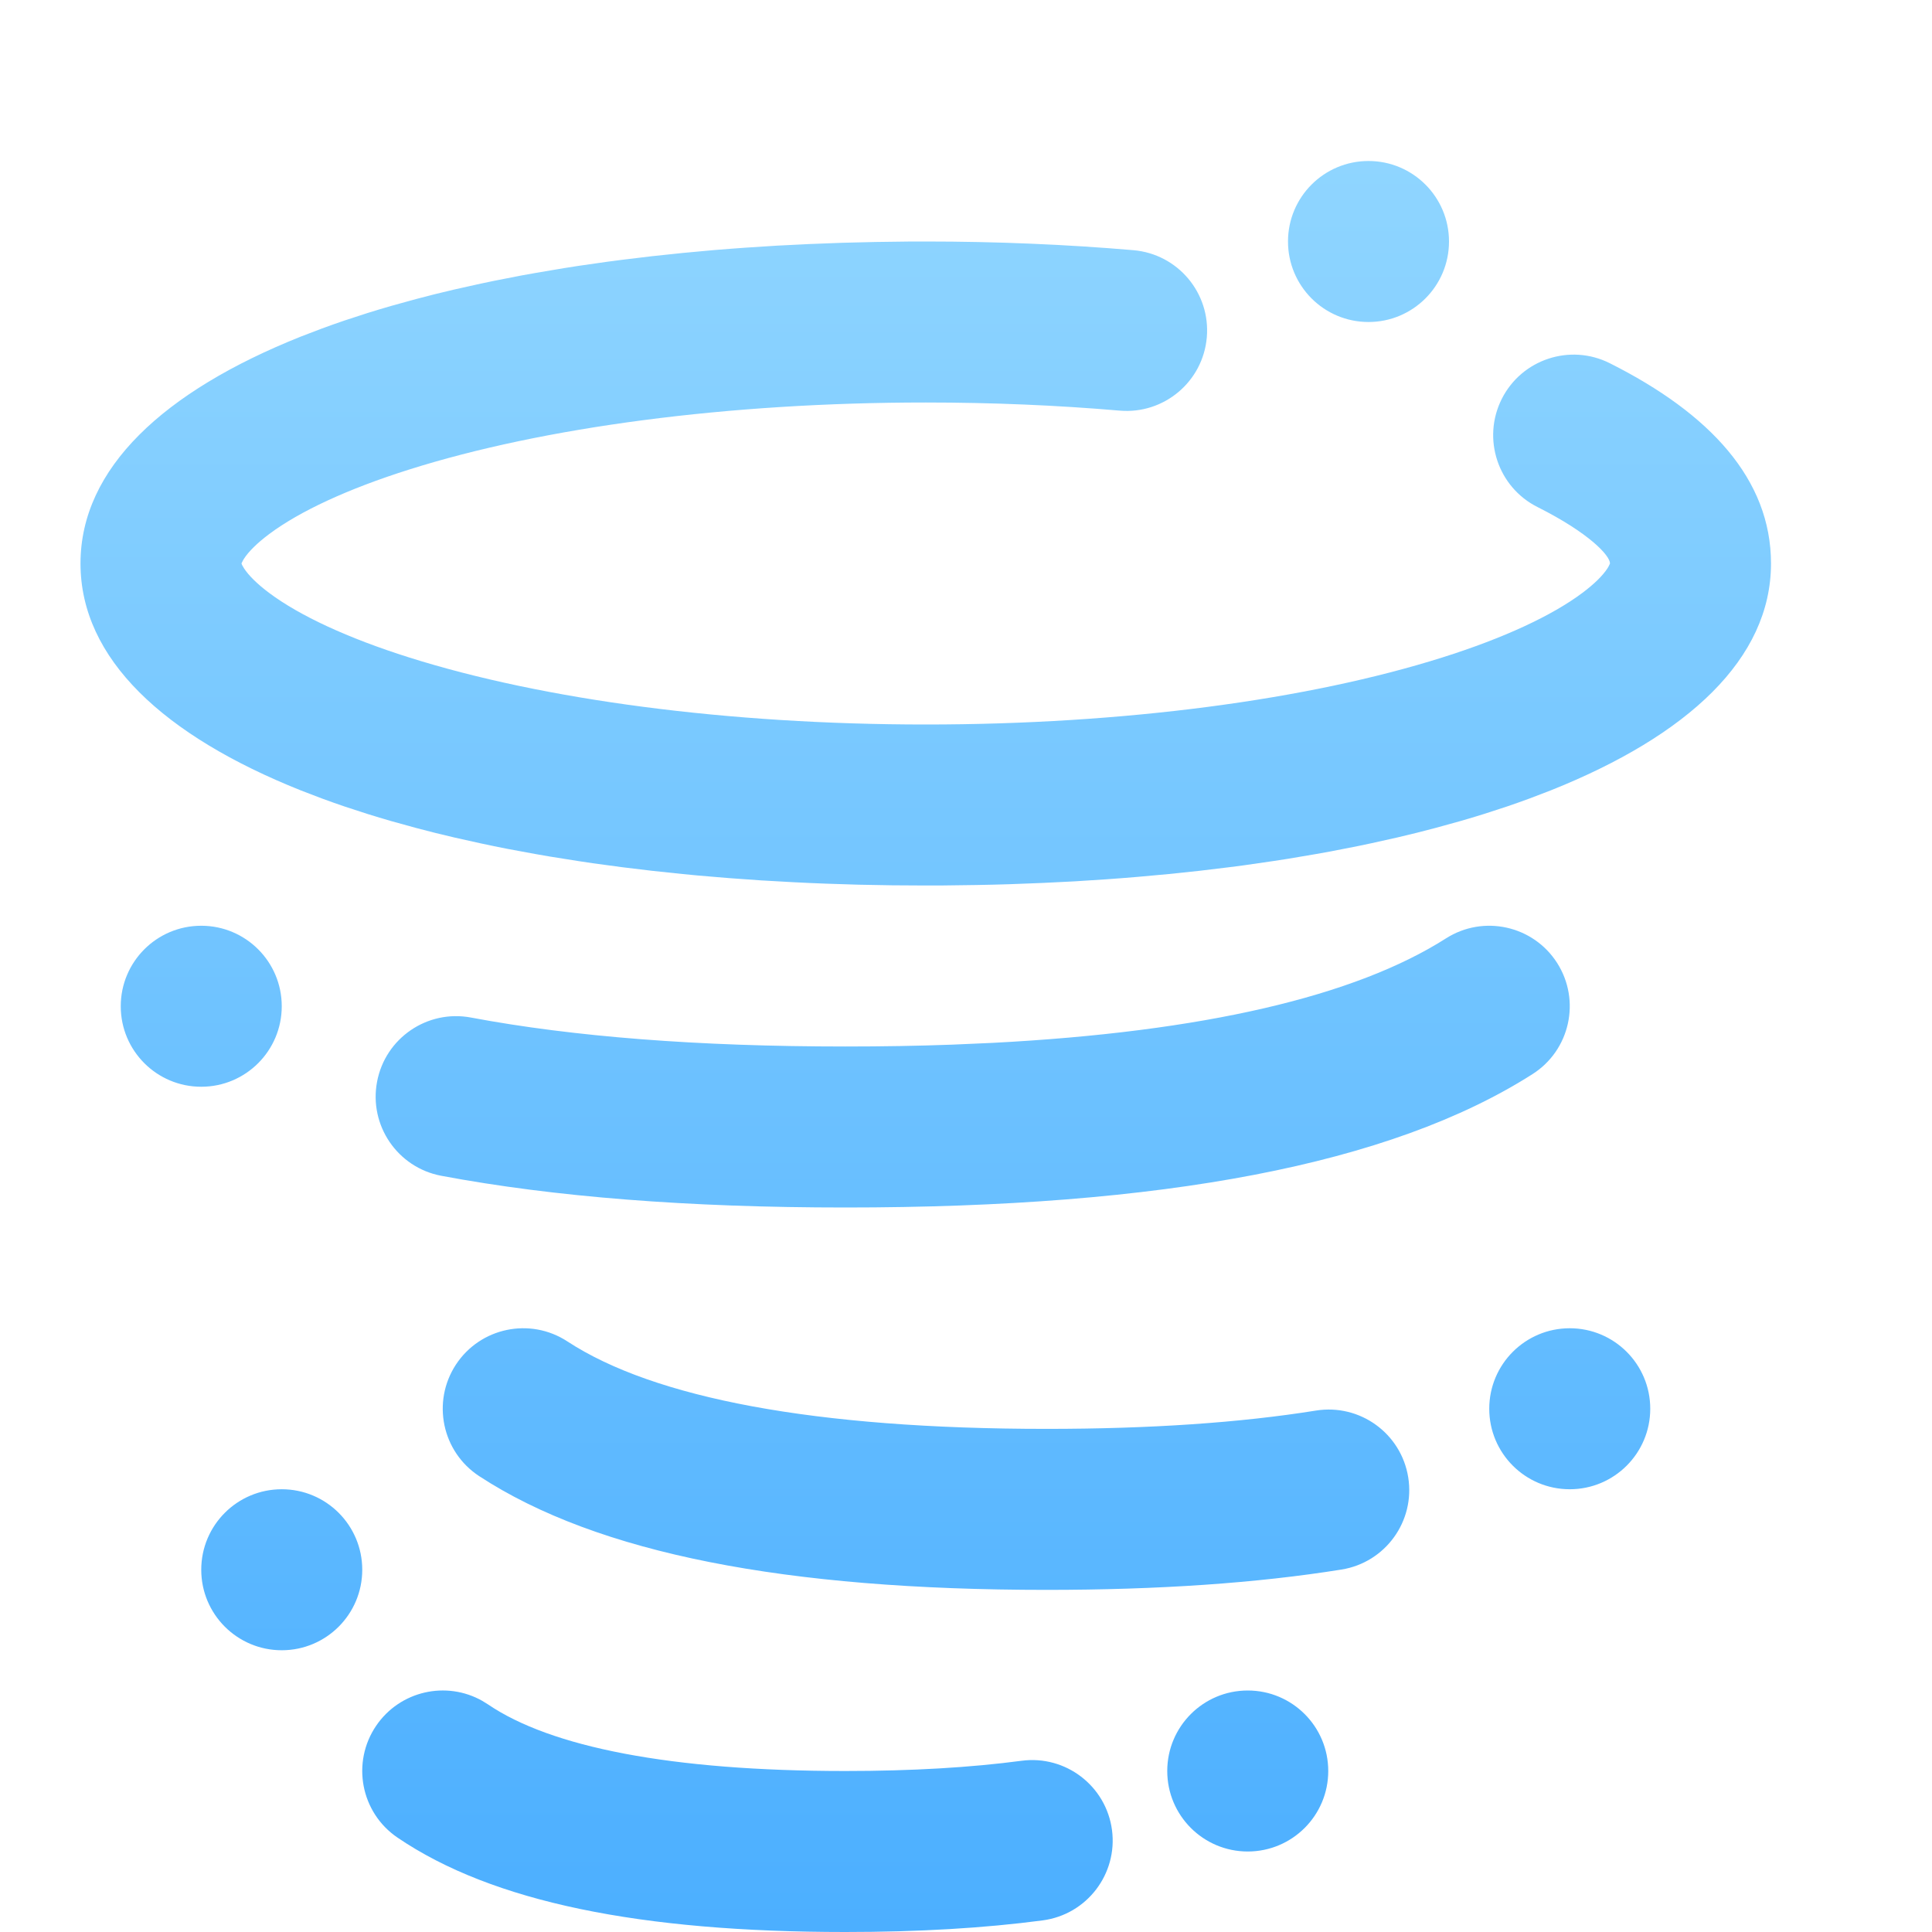 <svg width="48" height="48" viewBox="0 0 48 48" fill="none" xmlns="http://www.w3.org/2000/svg">
<g filter="url(#filter0_i_4_10109)">
<path fill-rule="evenodd" clip-rule="evenodd" d="M34 6C35.105 6 36 5.105 36 4C36 2.895 35.105 2 34 2C32.895 2 32 2.895 32 4C32 5.105 32.895 6 34 6ZM23 4C24.76 4 26.491 4.073 28.161 4.216C29.262 4.311 30.077 5.279 29.983 6.38C29.889 7.48 28.92 8.296 27.819 8.202C26.263 8.068 24.647 8 23 8C18.085 8 13.498 8.613 10.167 9.665C8.632 10.149 7.441 10.706 6.69 11.267C6.383 11.496 6.176 11.706 6.064 11.878L6.037 11.923L6.002 11.993V12.007L6.018 12.044C6.028 12.063 6.043 12.088 6.064 12.122C6.176 12.294 6.383 12.504 6.69 12.733C7.441 13.294 8.632 13.851 10.167 14.335C13.498 15.387 18.085 16 23 16C27.915 16 32.502 15.387 35.833 14.335C37.368 13.851 38.559 13.294 39.31 12.733C39.617 12.504 39.824 12.294 39.936 12.122L39.963 12.077L40 12C40 11.802 39.483 11.243 38.2 10.598C37.213 10.103 36.815 8.9 37.31 7.913C37.806 6.926 39.008 6.528 39.995 7.024C42.486 8.275 44 9.91 44 12C44 14.368 41.931 16.277 38.53 17.636L37.997 17.84C37.815 17.907 37.631 17.972 37.443 18.036L36.869 18.223C36.674 18.284 36.477 18.343 36.276 18.401L35.664 18.57C35.354 18.653 35.037 18.732 34.714 18.807L34.058 18.953C33.947 18.977 33.836 19 33.724 19.023L33.044 19.156C32.929 19.177 32.814 19.198 32.698 19.218L31.995 19.337C31.877 19.356 31.757 19.374 31.638 19.392L30.913 19.497C30.791 19.513 30.668 19.529 30.545 19.545L29.799 19.635L29.041 19.715L28.27 19.785C28.011 19.807 27.75 19.828 27.487 19.846L26.694 19.897C26.427 19.912 26.159 19.925 25.889 19.937L25.075 19.968C24.802 19.977 24.528 19.983 24.252 19.988L23.419 19.999C23.28 20 23.14 20 23 20L22.163 19.995C21.886 19.991 21.61 19.986 21.335 19.98L20.517 19.954C20.245 19.944 19.975 19.932 19.707 19.918L18.908 19.873C18.644 19.856 18.381 19.837 18.12 19.817L17.343 19.752C17.215 19.74 17.087 19.728 16.959 19.715L16.201 19.635L15.455 19.545L14.723 19.446C14.602 19.428 14.482 19.411 14.362 19.392L13.652 19.279C13.534 19.259 13.418 19.239 13.302 19.218L12.614 19.091C12.387 19.046 12.163 19.001 11.942 18.953L11.287 18.807C10.963 18.732 10.646 18.653 10.336 18.57L9.724 18.401C9.523 18.343 9.326 18.284 9.131 18.223L8.557 18.036C8.369 17.972 8.185 17.907 8.003 17.84L7.47 17.636C4.069 16.277 2 14.368 2 12C2 9.632 4.069 7.723 7.47 6.364L8.003 6.16C8.185 6.093 8.369 6.028 8.557 5.964L9.131 5.777C9.326 5.716 9.523 5.657 9.724 5.599L10.336 5.43C10.646 5.347 10.963 5.268 11.287 5.193L11.942 5.047C12.053 5.023 12.164 5 12.276 4.977L12.956 4.844C13.071 4.823 13.186 4.802 13.302 4.782L14.005 4.663C14.123 4.644 14.243 4.626 14.362 4.607L15.087 4.503C15.209 4.487 15.332 4.471 15.455 4.455L16.201 4.365L16.959 4.285L17.73 4.214C17.989 4.193 18.25 4.172 18.513 4.154L19.306 4.103C19.573 4.088 19.841 4.075 20.111 4.063L20.925 4.032C21.198 4.024 21.472 4.017 21.748 4.012L22.581 4.001C22.72 4 22.86 4 23 4ZM35.925 21.314C36.856 20.72 38.093 20.994 38.687 21.925C39.28 22.856 39.007 24.093 38.075 24.686C34.544 26.937 28.877 28 21 28C17.11 28 13.767 27.739 10.963 27.212C9.878 27.008 9.163 25.962 9.368 24.876C9.572 23.791 10.617 23.076 11.703 23.281C14.24 23.758 17.342 24 21 24C21.921 24 22.806 23.985 23.654 23.954L24.656 23.91C29.904 23.637 33.674 22.749 35.925 21.314ZM14.095 31.326C13.17 30.722 11.931 30.981 11.326 31.905C10.722 32.83 10.981 34.069 11.905 34.674C14.852 36.601 19.528 37.5 26 37.5C28.78 37.5 31.221 37.333 33.329 36.995C34.42 36.82 35.162 35.794 34.987 34.704C34.812 33.613 33.787 32.871 32.696 33.045C30.814 33.347 28.58 33.5 26 33.5C20.237 33.5 16.245 32.733 14.095 31.326ZM9.346 40.875C9.936 40.008 11.088 39.75 11.985 40.259L12.125 40.346C13.681 41.404 16.659 42 21 42C22.651 42 24.112 41.914 25.38 41.746C26.475 41.6 27.481 42.37 27.627 43.465C27.772 44.559 27.003 45.565 25.908 45.711C24.453 45.904 22.818 46 21 46C15.929 46 12.241 45.262 9.875 43.654C8.962 43.033 8.725 41.789 9.346 40.875ZM31 44C32.105 44 33 43.105 33 42C33 40.895 32.105 40 31 40C29.895 40 29 40.895 29 42C29 43.105 29.895 44 31 44ZM9 37C9 38.105 8.105 39 7 39C5.895 39 5 38.105 5 37C5 35.895 5.895 35 7 35C8.105 35 9 35.895 9 37ZM39 35C40.105 35 41 34.105 41 33C41 31.895 40.105 31 39 31C37.895 31 37 31.895 37 33C37 34.105 37.895 35 39 35ZM7 23C7 24.105 6.105 25 5 25C3.895 25 3 24.105 3 23C3 21.895 3.895 21 5 21C6.105 21 7 21.895 7 23Z" fill="url(#paint0_linear_4_10109)"/>
</g>
<defs>
<filter id="filter0_i_4_10109" x="2" y="2" width="42" height="46" filterUnits="userSpaceOnUse" color-interpolation-filters="sRGB">
<feFlood flood-opacity="0" result="BackgroundImageFix"/>
<feBlend mode="normal" in="SourceGraphic" in2="BackgroundImageFix" result="shape"/>
<feColorMatrix in="SourceAlpha" type="matrix" values="0 0 0 0 0 0 0 0 0 0 0 0 0 0 0 0 0 0 127 0" result="hardAlpha"/>
<feOffset dy="2"/>
<feGaussianBlur stdDeviation="4"/>
<feComposite in2="hardAlpha" operator="arithmetic" k2="-1" k3="1"/>
<feColorMatrix type="matrix" values="0 0 0 0 0.831 0 0 0 0 0.983 0 0 0 0 0.983 0 0 0 1 0"/>
<feBlend mode="normal" in2="shape" result="effect1_innerShadow_4_10109"/>
</filter>
<linearGradient id="paint0_linear_4_10109" x1="2" y1="2" x2="2" y2="46" gradientUnits="userSpaceOnUse">
<stop stop-color="#8FD5FF"/>
<stop offset="1" stop-color="#4CAFFF"/>
</linearGradient>
</defs>
</svg>
